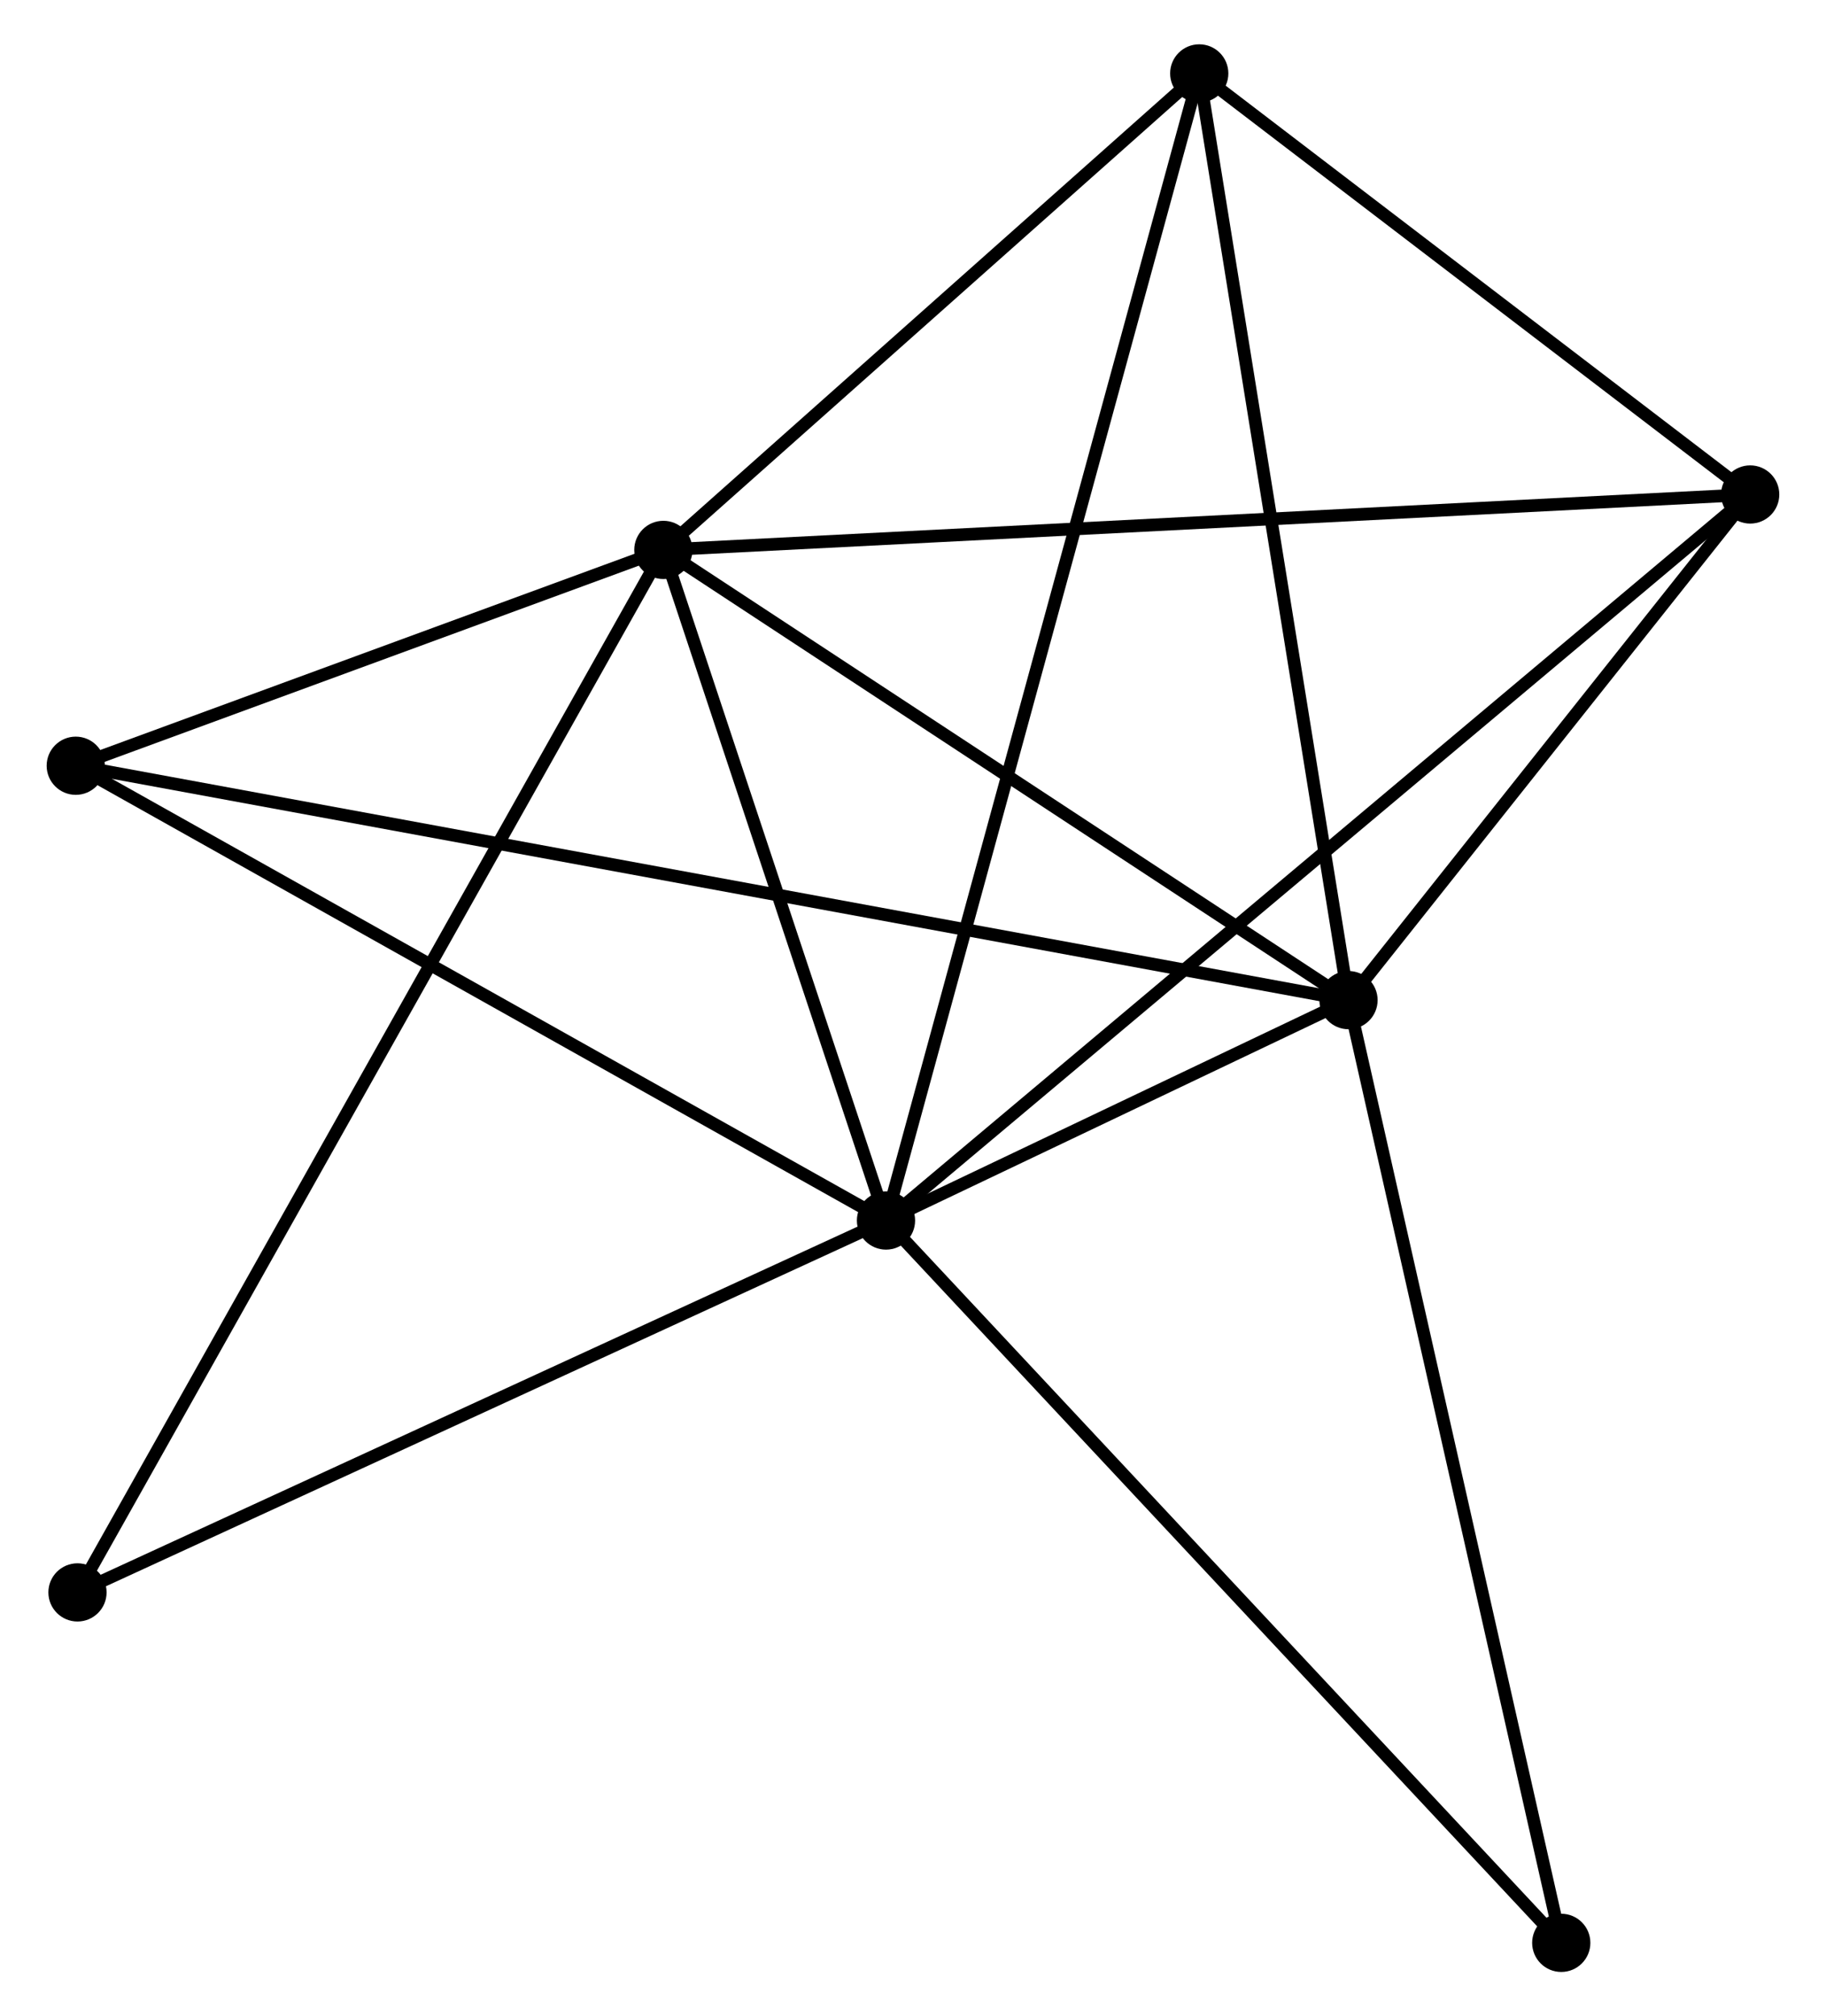 <?xml version="1.0" encoding="UTF-8" standalone="no"?>
<!DOCTYPE svg PUBLIC "-//W3C//DTD SVG 1.1//EN"
 "http://www.w3.org/Graphics/SVG/1.1/DTD/svg11.dtd">
<!-- Generated by graphviz version 2.36.0 (20140111.2315)
 -->
<!-- Title: %3 Pages: 1 -->
<svg width="144pt" height="159pt"
 viewBox="0.00 0.00 143.90 159.30" xmlns="http://www.w3.org/2000/svg" xmlns:xlink="http://www.w3.org/1999/xlink">
<g id="graph0" class="graph" transform="scale(1 1) rotate(0) translate(4 155.297)">
<title>%3</title>
<!-- 0 -->
<g id="node1" class="node"><title>0</title>
<ellipse fill="black" stroke="black" cx="65.816" cy="-58.869" rx="1.8" ry="1.8"/>
</g>
<!-- 1 -->
<g id="node2" class="node"><title>1</title>
<ellipse fill="black" stroke="black" cx="48.226" cy="-111.851" rx="1.8" ry="1.8"/>
</g>
<!-- 0&#45;&#45;1 -->
<g id="edge1" class="edge"><title>0&#45;&#45;1</title>
<path fill="none" stroke="black" d="M65.231,-60.632C62.56,-68.676 51.544,-101.857 48.831,-110.027"/>
</g>
<!-- 2 -->
<g id="node3" class="node"><title>2</title>
<ellipse fill="black" stroke="black" cx="102.359" cy="-76.281" rx="1.8" ry="1.8"/>
</g>
<!-- 0&#45;&#45;2 -->
<g id="edge2" class="edge"><title>0&#45;&#45;2</title>
<path fill="none" stroke="black" d="M67.781,-59.805C74.185,-62.857 94.399,-72.489 100.56,-75.424"/>
</g>
<!-- 3 -->
<g id="node4" class="node"><title>3</title>
<ellipse fill="black" stroke="black" cx="90.566" cy="-149.497" rx="1.8" ry="1.8"/>
</g>
<!-- 0&#45;&#45;3 -->
<g id="edge3" class="edge"><title>0&#45;&#45;3</title>
<path fill="none" stroke="black" d="M66.333,-60.762C69.554,-72.556 86.839,-135.85 90.051,-147.614"/>
</g>
<!-- 4 -->
<g id="node5" class="node"><title>4</title>
<ellipse fill="black" stroke="black" cx="134.096" cy="-116.23" rx="1.8" ry="1.8"/>
</g>
<!-- 0&#45;&#45;4 -->
<g id="edge4" class="edge"><title>0&#45;&#45;4</title>
<path fill="none" stroke="black" d="M67.242,-60.067C76.128,-67.532 123.814,-107.593 132.678,-115.038"/>
</g>
<!-- 5 -->
<g id="node6" class="node"><title>5</title>
<ellipse fill="black" stroke="black" cx="1.8" cy="-94.799" rx="1.8" ry="1.8"/>
</g>
<!-- 0&#45;&#45;5 -->
<g id="edge5" class="edge"><title>0&#45;&#45;5</title>
<path fill="none" stroke="black" d="M64.234,-59.757C55.454,-64.685 12.79,-88.631 3.562,-93.81"/>
</g>
<!-- 6 -->
<g id="node7" class="node"><title>6</title>
<ellipse fill="black" stroke="black" cx="1.936" cy="-29.488" rx="1.8" ry="1.8"/>
</g>
<!-- 0&#45;&#45;6 -->
<g id="edge6" class="edge"><title>0&#45;&#45;6</title>
<path fill="none" stroke="black" d="M63.973,-58.022C54.645,-53.731 12.724,-34.45 3.665,-30.283"/>
</g>
<!-- 7 -->
<g id="node8" class="node"><title>7</title>
<ellipse fill="black" stroke="black" cx="119.169" cy="-1.8" rx="1.8" ry="1.8"/>
</g>
<!-- 0&#45;&#45;7 -->
<g id="edge7" class="edge"><title>0&#45;&#45;7</title>
<path fill="none" stroke="black" d="M67.135,-57.459C74.452,-49.632 110.01,-11.597 117.701,-3.371"/>
</g>
<!-- 1&#45;&#45;2 -->
<g id="edge8" class="edge"><title>1&#45;&#45;2</title>
<path fill="none" stroke="black" d="M50.027,-110.667C58.246,-105.267 92.149,-82.99 100.496,-77.506"/>
</g>
<!-- 1&#45;&#45;3 -->
<g id="edge9" class="edge"><title>1&#45;&#45;3</title>
<path fill="none" stroke="black" d="M49.635,-113.103C56.063,-118.819 82.579,-142.396 89.108,-148.201"/>
</g>
<!-- 1&#45;&#45;4 -->
<g id="edge10" class="edge"><title>1&#45;&#45;4</title>
<path fill="none" stroke="black" d="M50.349,-111.959C62.229,-112.565 120.362,-115.529 132.047,-116.125"/>
</g>
<!-- 1&#45;&#45;5 -->
<g id="edge11" class="edge"><title>1&#45;&#45;5</title>
<path fill="none" stroke="black" d="M46.231,-111.118C38.595,-108.313 11.27,-98.277 3.736,-95.51"/>
</g>
<!-- 1&#45;&#45;6 -->
<g id="edge12" class="edge"><title>1&#45;&#45;6</title>
<path fill="none" stroke="black" d="M47.259,-110.13C41.235,-99.412 8.906,-41.89 2.897,-31.198"/>
</g>
<!-- 2&#45;&#45;3 -->
<g id="edge13" class="edge"><title>2&#45;&#45;3</title>
<path fill="none" stroke="black" d="M102.068,-78.091C100.45,-88.133 92.59,-136.928 90.89,-147.481"/>
</g>
<!-- 2&#45;&#45;4 -->
<g id="edge14" class="edge"><title>2&#45;&#45;4</title>
<path fill="none" stroke="black" d="M103.723,-77.998C108.943,-84.569 127.622,-108.081 132.773,-114.564"/>
</g>
<!-- 2&#45;&#45;5 -->
<g id="edge15" class="edge"><title>2&#45;&#45;5</title>
<path fill="none" stroke="black" d="M100.259,-76.668C87.172,-79.078 16.942,-92.011 3.889,-94.415"/>
</g>
<!-- 2&#45;&#45;7 -->
<g id="edge16" class="edge"><title>2&#45;&#45;7</title>
<path fill="none" stroke="black" d="M102.775,-74.44C105.101,-64.136 116.481,-13.713 118.768,-3.577"/>
</g>
<!-- 3&#45;&#45;4 -->
<g id="edge17" class="edge"><title>3&#45;&#45;4</title>
<path fill="none" stroke="black" d="M92.014,-148.39C98.623,-143.339 125.885,-122.505 132.597,-117.375"/>
</g>
</g>
</svg>
